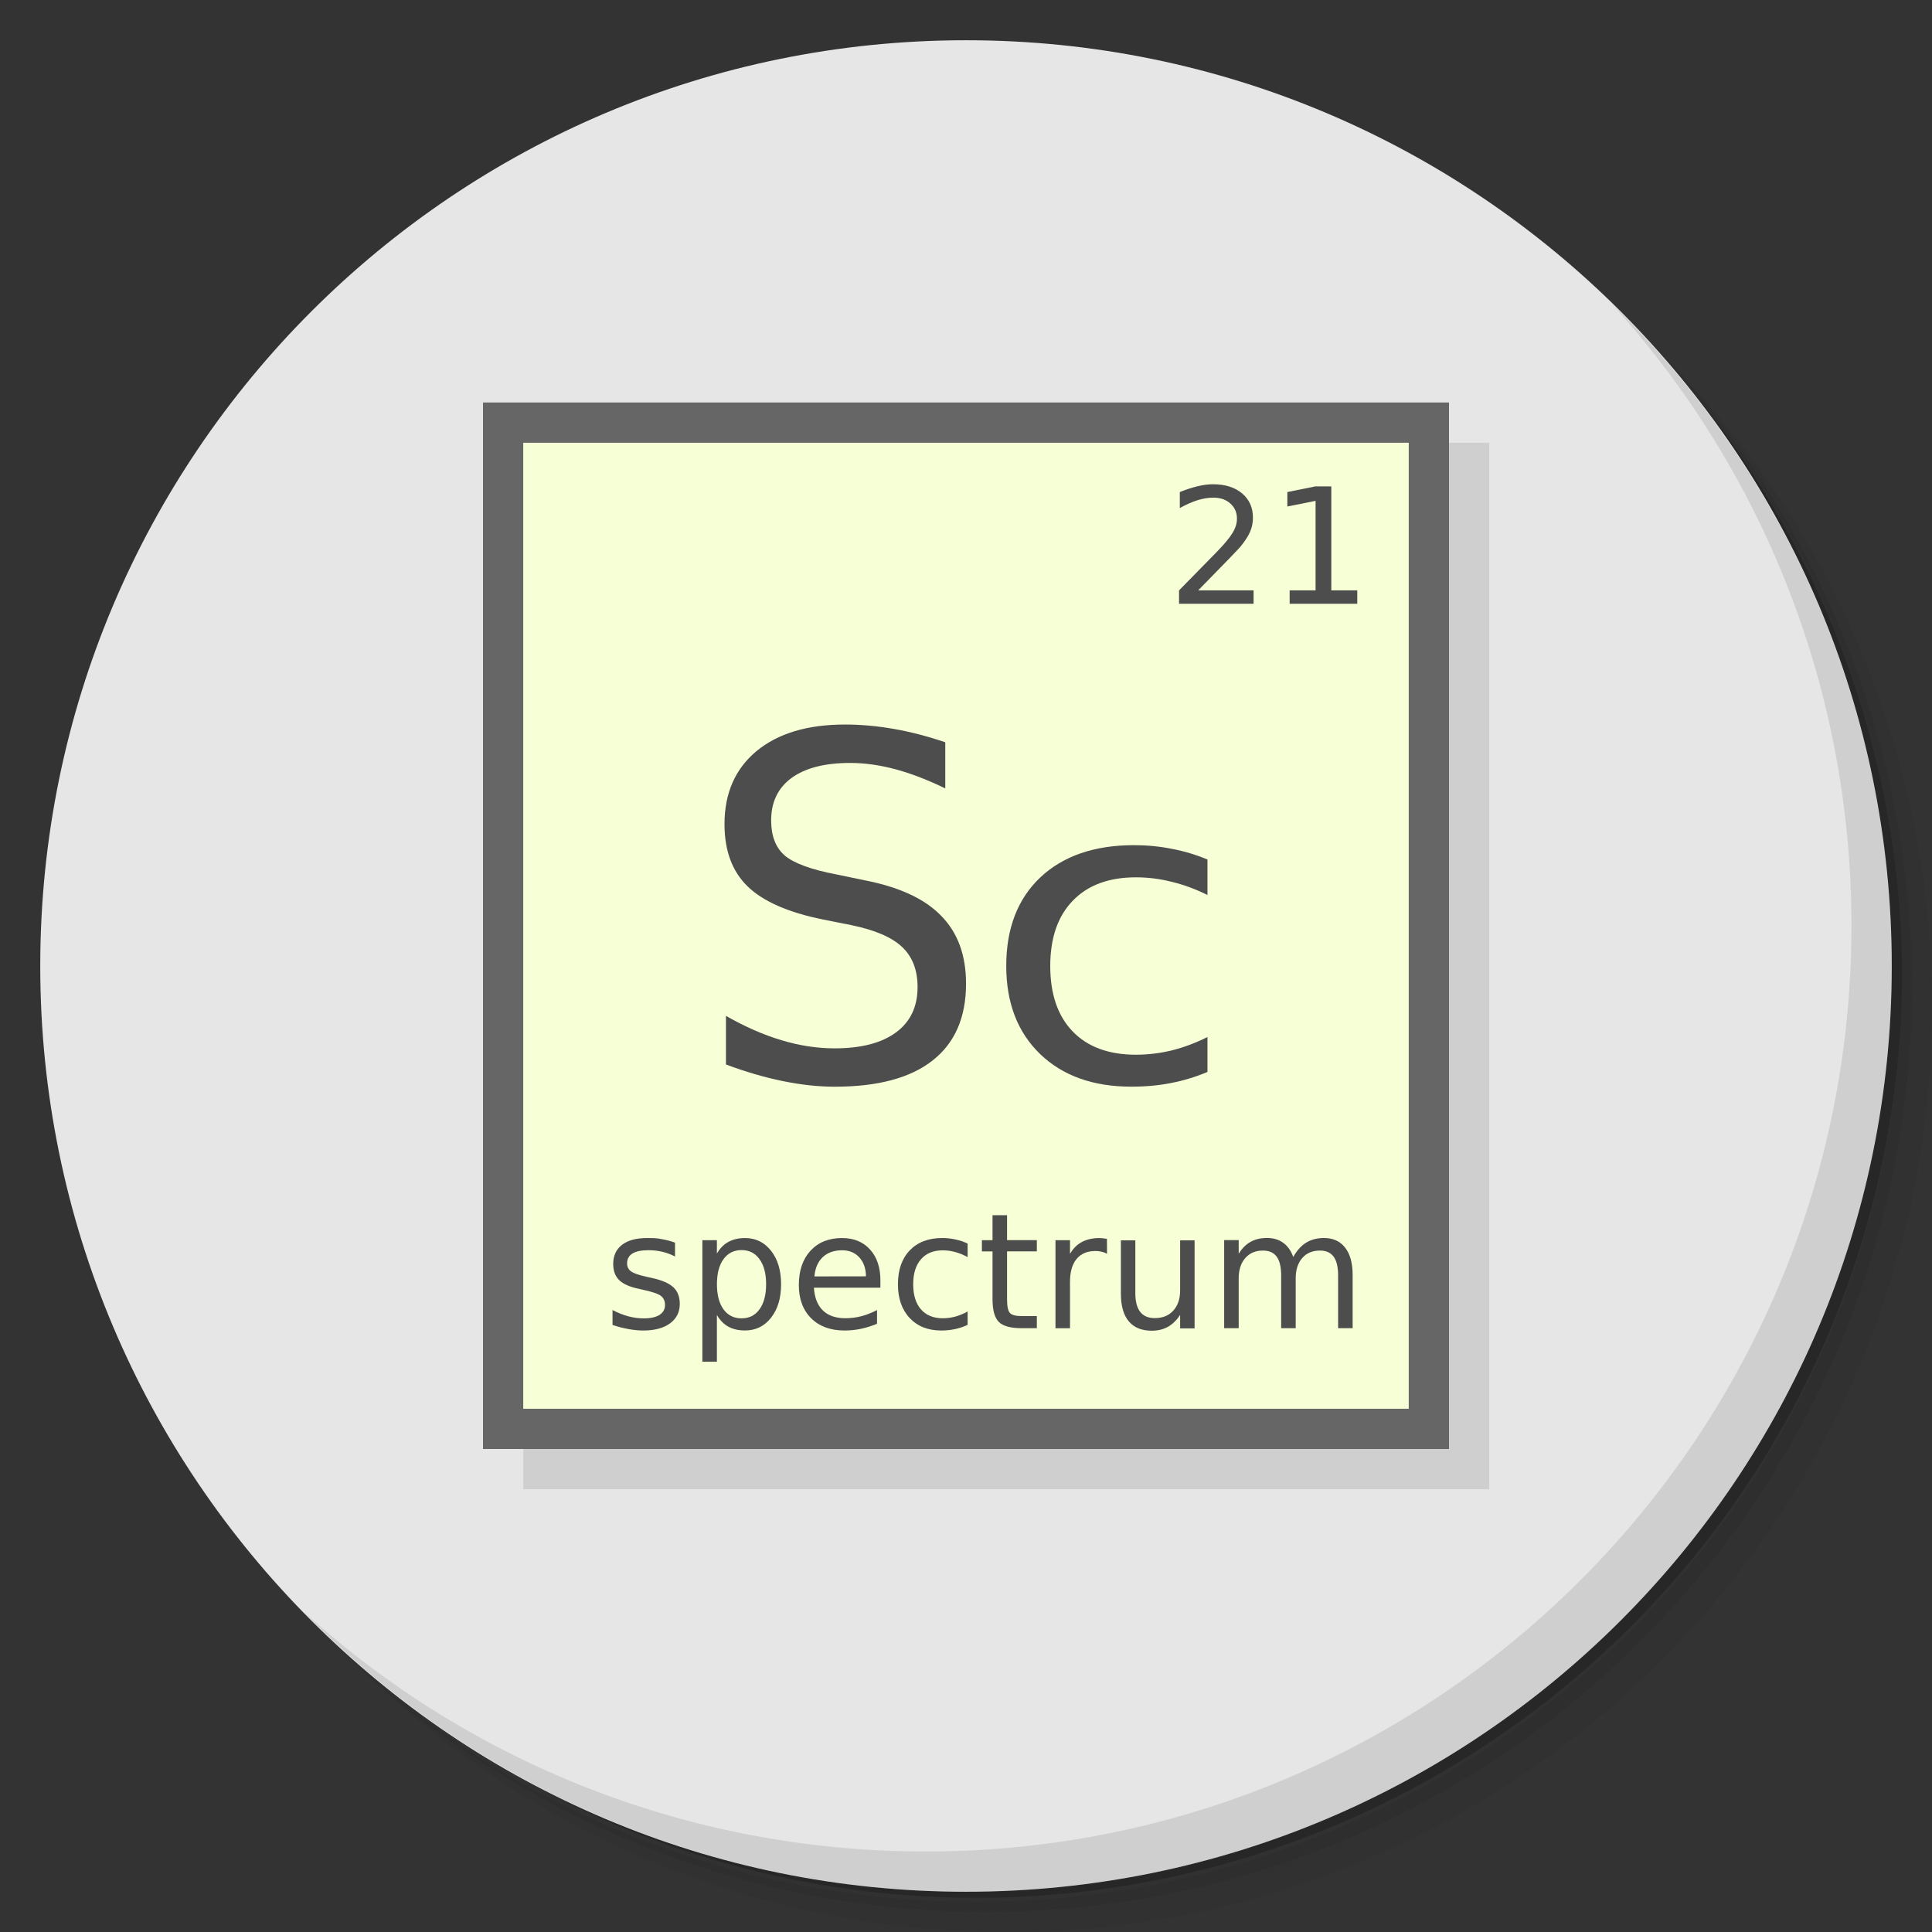 <?xml version="1.0" encoding="UTF-8" standalone="no"?>
<svg
   xmlns:dc="http://purl.org/dc/elements/1.1/"
   xmlns:cc="http://creativecommons.org/ns#"
   xmlns:rdf="http://www.w3.org/1999/02/22-rdf-syntax-ns#"
   xmlns:svg="http://www.w3.org/2000/svg"
   xmlns="http://www.w3.org/2000/svg"
   xmlns:sodipodi="http://sodipodi.sourceforge.net/DTD/sodipodi-0.dtd"
   xmlns:inkscape="http://www.inkscape.org/namespaces/inkscape"
   viewBox="0 0 48 48"
   id="svg2"
   version="1.1"
   inkscape:version="0.91 r13725"
   sodipodi:docname="gspectrum.svg">
  <rect x="0" y="0" width="48" height="48" fill="#333333" stroke="none"/>
  <sodipodi:namedview
     pagecolor="#ffffff"
     bordercolor="#666666"
     borderopacity="1"
     objecttolerance="10"
     gridtolerance="10"
     guidetolerance="10"
     inkscape:pageopacity="0"
     inkscape:pageshadow="2"
     inkscape:window-width="767"
     inkscape:window-height="480"
     id="namedview69"
     showgrid="false"
     inkscape:zoom="4.9166667"
     inkscape:cx="24"
     inkscape:cy="24"
     inkscape:window-x="57"
     inkscape:window-y="31"
     inkscape:window-maximized="0"
     inkscape:current-layer="svg2" />
  <defs
     id="defs4">
    <linearGradient
       id="linearGradient3111"
       y1="1"
       x2="0"
       y2="47"
       gradientUnits="userSpaceOnUse">
      <stop
         style="stop-color:#ff8d41;stop-opacity:1"
         id="stop7" />
      <stop
         offset="1"
         style="stop-color:#ff802d;stop-opacity:1"
         id="stop9" />
    </linearGradient>
  </defs>
  <g
     id="g11">
    <path
       d="m 36.31 5 c 5.859 4.062 9.688 10.831 9.688 18.5 c 0 12.426 -10.07 22.5 -22.5 22.5 c -7.669 0 -14.438 -3.828 -18.5 -9.688 c 1.037 1.822 2.306 3.499 3.781 4.969 c 4.085 3.712 9.514 5.969 15.469 5.969 c 12.703 0 23 -10.298 23 -23 c 0 -5.954 -2.256 -11.384 -5.969 -15.469 c -1.469 -1.475 -3.147 -2.744 -4.969 -3.781 z m 4.969 3.781 c 3.854 4.113 6.219 9.637 6.219 15.719 c 0 12.703 -10.297 23 -23 23 c -6.081 0 -11.606 -2.364 -15.719 -6.219 c 4.16 4.144 9.883 6.719 16.219 6.719 c 12.703 0 23 -10.298 23 -23 c 0 -6.335 -2.575 -12.06 -6.719 -16.219 z"
       style="opacity:0.05"
       id="path13" />
    <path
       d="m 41.28 8.781 c 3.712 4.085 5.969 9.514 5.969 15.469 c 0 12.703 -10.297 23 -23 23 c -5.954 0 -11.384 -2.256 -15.469 -5.969 c 4.113 3.854 9.637 6.219 15.719 6.219 c 12.703 0 23 -10.298 23 -23 c 0 -6.081 -2.364 -11.606 -6.219 -15.719 z"
       style="opacity:0.1"
       id="path15" />
    <path
       d="m 31.25 2.375 c 8.615 3.154 14.75 11.417 14.75 21.13 c 0 12.426 -10.07 22.5 -22.5 22.5 c -9.708 0 -17.971 -6.135 -21.12 -14.75 a 23 23 0 0 0 44.875 -7 a 23 23 0 0 0 -16 -21.875 z"
       style="opacity:0.2"
       id="path17" />
  </g>
  <g
     style="fill:#e6e6e6;fill-opacity:1"
     id="g19">
    <path
       d="m 24 1 c 12.703 0 23 10.297 23 23 c 0 12.703 -10.297 23 -23 23 -12.703 0 -23 -10.297 -23 -23 0 -12.703 10.297 -23 23 -23 z"
       style="fill:#e6e6e6;fill-opacity:1"
       id="path21" />
  </g>
  <g
     id="g23">
    <path
       d="m 40.03 7.531 c 3.712 4.084 5.969 9.514 5.969 15.469 0 12.703 -10.297 23 -23 23 c -5.954 0 -11.384 -2.256 -15.469 -5.969 4.178 4.291 10.01 6.969 16.469 6.969 c 12.703 0 23 -10.298 23 -23 0 -6.462 -2.677 -12.291 -6.969 -16.469 z"
       style="opacity:0.1"
       id="path25" />
  </g>
  <g
     transform="translate(1,1)"
     style="fill:#000;opacity:0.1"
     id="g27">
    <rect
       width="24"
       height="26"
       x="12"
       y="10"
       style="fill-opacity:1;stroke:none;fill-rule:nonzero"
       id="rect29" />
  </g>
  <g
     id="g31">
    <g
       id="g33">
      <rect
         width="24"
         height="26"
         x="12"
         y="10"
         style="fill:#666;fill-opacity:1;stroke:none;fill-rule:nonzero"
         id="rect35" />
      <rect
         y="11"
         x="13"
         height="24"
         width="22"
         style="fill:#f6ffd5;fill-opacity:1;stroke:none;fill-rule:nonzero"
         id="rect37" />
    </g>
    <g
       style="fill:#4d4d4d;fill-opacity:1;stroke:none"
       id="g39">
      <path
         d="m 29.768 14.668 1.377 0 0 0.332 -1.852 0 0 -0.332 c 0.15 -0.155 0.354 -0.363 0.611 -0.623 0.259 -0.262 0.422 -0.43 0.488 -0.506 0.126 -0.142 0.214 -0.262 0.264 -0.359 0.051 -0.099 0.076 -0.196 0.076 -0.291 0 -0.155 -0.055 -0.281 -0.164 -0.379 -0.108 -0.098 -0.249 -0.146 -0.424 -0.146 -0.124 0 -0.255 0.021 -0.393 0.064 -0.137 0.043 -0.283 0.108 -0.439 0.195 l 0 -0.398 c 0.159 -0.064 0.307 -0.112 0.445 -0.145 0.138 -0.033 0.264 -0.049 0.379 -0.049 0.302 0 0.543 0.076 0.723 0.227 0.18 0.151 0.27 0.353 0.27 0.605 0 0.12 -0.023 0.234 -0.068 0.342 -0.044 0.107 -0.126 0.233 -0.244 0.379 -0.033 0.038 -0.136 0.147 -0.311 0.328 -0.174 0.18 -0.421 0.432 -0.738 0.756"
         id="path41" />
      <path
         d="m 32.04 14.668 0.645 0 0 -2.225 -0.701 0.141 0 -0.359 0.697 -0.141 0.395 0 0 2.584 0.645 0 0 0.332 -1.68 0 0 -0.332"
         id="path43" />
    </g>
    <g
       style="fill:#4d4d4d;fill-opacity:1;stroke:none"
       id="g45">
      <path
         d="m 23.485 18.444 0 1.144 c -0.437 -0.213 -0.851 -0.372 -1.238 -0.476 -0.388 -0.104 -0.763 -0.157 -1.124 -0.157 -0.628 0 -1.114 0.124 -1.456 0.372 -0.339 0.248 -0.508 0.6 -0.508 1.057 0 0.384 0.112 0.674 0.337 0.871 0.228 0.193 0.659 0.351 1.29 0.471 l 0.697 0.145 c 0.86 0.167 1.494 0.461 1.901 0.883 c 0.411 0.418 0.617 0.979 0.617 1.684 0 0.841 -0.278 1.477 -0.833 1.911 -0.551 0.434 -1.362 0.65 -2.432 0.65 c -0.403 0 -0.833 -0.047 -1.29 -0.14 -0.453 -0.093 -0.923 -0.23 -1.41 -0.412 l 0 -1.208 c 0.468 0.268 0.927 0.469 1.376 0.604 0.449 0.136 0.891 0.203 1.324 0.203 0.659 0 1.166 -0.132 1.524 -0.395 0.358 -0.264 0.537 -0.639 0.537 -1.127 0 -0.426 -0.13 -0.759 -0.388 -1 -0.255 -0.24 -0.675 -0.42 -1.262 -0.54 l -0.703 -0.14 c -0.86 -0.174 -1.482 -0.447 -1.867 -0.819 -0.385 -0.372 -0.577 -0.888 -0.577 -1.55 0 -0.766 0.264 -1.371 0.793 -1.812 0.533 -0.441 1.266 -0.662 2.198 -0.662 c 0.399 0 0.807 0.037 1.222 0.11 0.415 0.073 0.839 0.184 1.273 0.331"
         id="path47" />
      <path
         d="m 29.999 21.357 0 0.879 c -0.294 -0.146 -0.588 -0.255 -0.886 -0.327 -0.294 -0.075 -0.59 -0.112 -0.892 -0.112 -0.673 0 -1.196 0.194 -1.569 0.582 -0.373 0.384 -0.559 0.926 -0.559 1.622 0 0.697 0.186 1.24 0.559 1.627 0.373 0.384 0.896 0.576 1.569 0.576 0.3 0 0.598 -0.036 0.892 -0.107 0.298 -0.075 0.592 -0.185 0.886 -0.332 l 0 0.867 c -0.29 0.123 -0.59 0.214 -0.903 0.275 c -0.308 0.061 -0.638 0.091 -0.987 0.091 -0.951 0 -1.707 -0.271 -2.268 -0.811 -0.56 -0.541 -0.841 -1.27 -0.841 -2.189 c 0 -0.932 0.282 -1.665 0.846 -2.199 c 0.568 -0.534 1.344 -0.801 2.331 -0.801 c 0.32 0 0.632 0.03 0.937 0.091 0.304 0.057 0.6 0.146 0.886 0.266"
         id="path49" />
    </g>
    <g
       style="fill:#4d4d4d;fill-opacity:1;stroke:none"
       id="g51">
      <path
         d="m 16.771 30.877 0 0.34 c -0.102 -0.052 -0.207 -0.091 -0.316 -0.117 -0.109 -0.026 -0.223 -0.039 -0.34 -0.039 -0.178 0 -0.313 0.027 -0.402 0.082 -0.089 0.055 -0.133 0.137 -0.133 0.246 0 0.083 0.032 0.149 0.096 0.197 0.064 0.047 0.192 0.092 0.385 0.135 l 0.123 0.027 c 0.255 0.055 0.436 0.132 0.543 0.232 0.108 0.099 0.162 0.238 0.162 0.416 0 0.203 -0.081 0.364 -0.242 0.482 -0.16 0.118 -0.381 0.178 -0.662 0.178 -0.117 0 -0.24 -0.012 -0.367 -0.035 -0.126 -0.022 -0.26 -0.056 -0.4 -0.102 l 0 -0.371 c 0.133 0.069 0.264 0.121 0.393 0.156 0.129 0.034 0.257 0.051 0.383 0.051 0.169 0 0.299 -0.029 0.391 -0.086 0.091 -0.059 0.137 -0.141 0.137 -0.246 0 -0.098 -0.033 -0.173 -0.1 -0.225 -0.065 -0.052 -0.209 -0.102 -0.432 -0.15 l -0.125 -0.029 c -0.223 -0.047 -0.383 -0.118 -0.482 -0.215 -0.099 -0.098 -0.148 -0.231 -0.148 -0.4 0 -0.206 0.073 -0.365 0.219 -0.477 0.146 -0.112 0.353 -0.168 0.621 -0.168 0.133 0 0.258 0.001 0.375 0.029 0.117 0.02 0.225 0.049 0.324 0.088"
         id="path53" />
      <path
         d="m 17.811 32.672 0 1.16 -0.361 0 0 -3.02 0.361 0 0 0.332 c 0.076 -0.13 0.171 -0.227 0.285 -0.289 0.116 -0.064 0.254 -0.096 0.414 -0.096 0.266 0 0.481 0.105 0.646 0.316 0.167 0.211 0.25 0.488 0.25 0.832 0 0.344 -0.083 0.621 -0.25 0.832 -0.165 0.211 -0.381 0.316 -0.646 0.316 -0.16 0 -0.298 -0.031 -0.414 -0.094 -0.115 -0.064 -0.21 -0.161 -0.285 -0.291 m 1.223 -0.764 c 0 -0.264 -0.055 -0.471 -0.164 -0.621 -0.108 -0.151 -0.257 -0.227 -0.447 -0.227 -0.19 0 -0.34 0.076 -0.449 0.227 -0.108 0.15 -0.162 0.357 -0.162 0.621 0 0.264 0.054 0.472 0.162 0.623 0.109 0.15 0.259 0.225 0.449 0.225 0.19 0 0.339 -0.075 0.447 -0.225 0.109 -0.151 0.164 -0.359 0.164 -0.623"
         id="path55" />
      <path
         d="m 21.873 31.816 0 0.176 -1.652 0 c 0.016 0.247 0.09 0.436 0.223 0.566 0.134 0.129 0.32 0.193 0.559 0.193 0.138 0 0.271 -0.017 0.4 -0.051 0.13 -0.034 0.259 -0.085 0.387 -0.152 l 0 0.34 c -0.129 0.055 -0.261 0.096 -0.396 0.125 -0.135 0.029 -0.273 0.043 -0.412 0.043 -0.349 0 -0.626 -0.102 -0.83 -0.305 -0.203 -0.203 -0.305 -0.478 -0.305 -0.824 0 -0.358 0.096 -0.642 0.289 -0.852 0.194 -0.211 0.455 -0.316 0.783 -0.316 0.294 0 0.527 0.095 0.697 0.285 0.172 0.189 0.258 0.446 0.258 0.771 m -0.359 -0.105 c -0.003 -0.197 -0.058 -0.354 -0.166 -0.471 -0.107 -0.117 -0.249 -0.176 -0.426 -0.176 -0.201 0 -0.361 0.057 -0.482 0.17 -0.12 0.113 -0.189 0.273 -0.207 0.479 l 1.281 -0.002"
         id="path57" />
      <path
         d="m 24.04 30.896 0 0.336 c -0.102 -0.056 -0.204 -0.098 -0.307 -0.125 -0.102 -0.029 -0.204 -0.043 -0.309 -0.043 -0.233 0 -0.414 0.074 -0.543 0.223 -0.129 0.147 -0.193 0.354 -0.193 0.621 0 0.267 0.064 0.475 0.193 0.623 0.129 0.147 0.31 0.221 0.543 0.221 0.104 0 0.207 -0.014 0.309 -0.041 0.103 -0.029 0.205 -0.071 0.307 -0.127 l 0 0.332 c -0.1 0.047 -0.204 0.082 -0.313 0.105 -0.107 0.023 -0.221 0.035 -0.342 0.035 -0.329 0 -0.591 -0.104 -0.785 -0.311 -0.194 -0.207 -0.291 -0.486 -0.291 -0.838 0 -0.357 0.098 -0.637 0.293 -0.842 0.197 -0.204 0.465 -0.307 0.807 -0.307 0.111 0 0.219 0.012 0.324 0.035 0.105 0.022 0.208 0.056 0.307 0.102"
         id="path59" />
      <path
         d="m 25.02 30.19 0 0.621 0.74 0 0 0.279 -0.74 0 0 1.188 c 0 0.178 0.024 0.293 0.072 0.344 0.049 0.051 0.149 0.076 0.299 0.076 l 0.369 0 0 0.301 -0.369 0 c -0.277 0 -0.469 -0.051 -0.574 -0.154 -0.105 -0.104 -0.158 -0.293 -0.158 -0.566 l 0 -1.188 -0.264 0 0 -0.279 0.264 0 0 -0.621 0.361 0"
         id="path61" />
      <path
         d="m 27.504 31.15 c -0.04 -0.023 -0.085 -0.04 -0.133 -0.051 -0.047 -0.012 -0.099 -0.018 -0.156 -0.018 -0.203 0 -0.359 0.066 -0.469 0.199 -0.108 0.132 -0.162 0.321 -0.162 0.568 l 0 1.152 -0.361 0 0 -2.188 0.361 0 0 0.34 c 0.076 -0.133 0.174 -0.231 0.295 -0.295 0.121 -0.065 0.268 -0.098 0.441 -0.098 0.025 0 0.052 0.002 0.082 0.006 0.03 0.003 0.063 0.007 0.1 0.014 l 0.002 0.369"
         id="path63" />
      <path
         d="m 27.848 32.14 0 -1.324 0.359 0 0 1.311 c 0 0.207 0.04 0.363 0.121 0.467 0.081 0.103 0.202 0.154 0.363 0.154 0.194 0 0.347 -0.062 0.459 -0.186 0.113 -0.124 0.17 -0.292 0.17 -0.506 l 0 -1.24 0.359 0 0 2.188 -0.359 0 0 -0.336 c -0.087 0.133 -0.189 0.232 -0.305 0.297 -0.115 0.064 -0.248 0.096 -0.4 0.096 -0.251 0 -0.442 -0.078 -0.572 -0.234 -0.13 -0.156 -0.195 -0.385 -0.195 -0.686 m 0.904 -1.377 0 0"
         id="path65" />
      <path
         d="m 32.13 31.23 c 0.09 -0.161 0.197 -0.281 0.322 -0.357 0.125 -0.077 0.272 -0.115 0.441 -0.115 0.228 0 0.404 0.08 0.527 0.24 0.124 0.159 0.186 0.385 0.186 0.68 l 0 1.32 -0.361 0 0 -1.309 c 0 -0.21 -0.037 -0.365 -0.111 -0.467 -0.074 -0.102 -0.188 -0.152 -0.34 -0.152 -0.186 0 -0.333 0.062 -0.441 0.186 -0.108 0.124 -0.162 0.292 -0.162 0.506 l 0 1.236 -0.361 0 0 -1.309 c 0 -0.211 -0.037 -0.367 -0.111 -0.467 -0.074 -0.102 -0.189 -0.152 -0.344 -0.152 -0.184 0 -0.329 0.063 -0.438 0.188 -0.108 0.124 -0.162 0.292 -0.162 0.504 l 0 1.236 -0.361 0 0 -2.188 0.361 0 0 0.34 c 0.082 -0.134 0.18 -0.233 0.295 -0.297 0.115 -0.064 0.251 -0.096 0.408 -0.096 0.159 0 0.294 0.04 0.404 0.121 0.112 0.081 0.195 0.198 0.248 0.352"
         id="path67" />
    </g>
  </g>
</svg>
